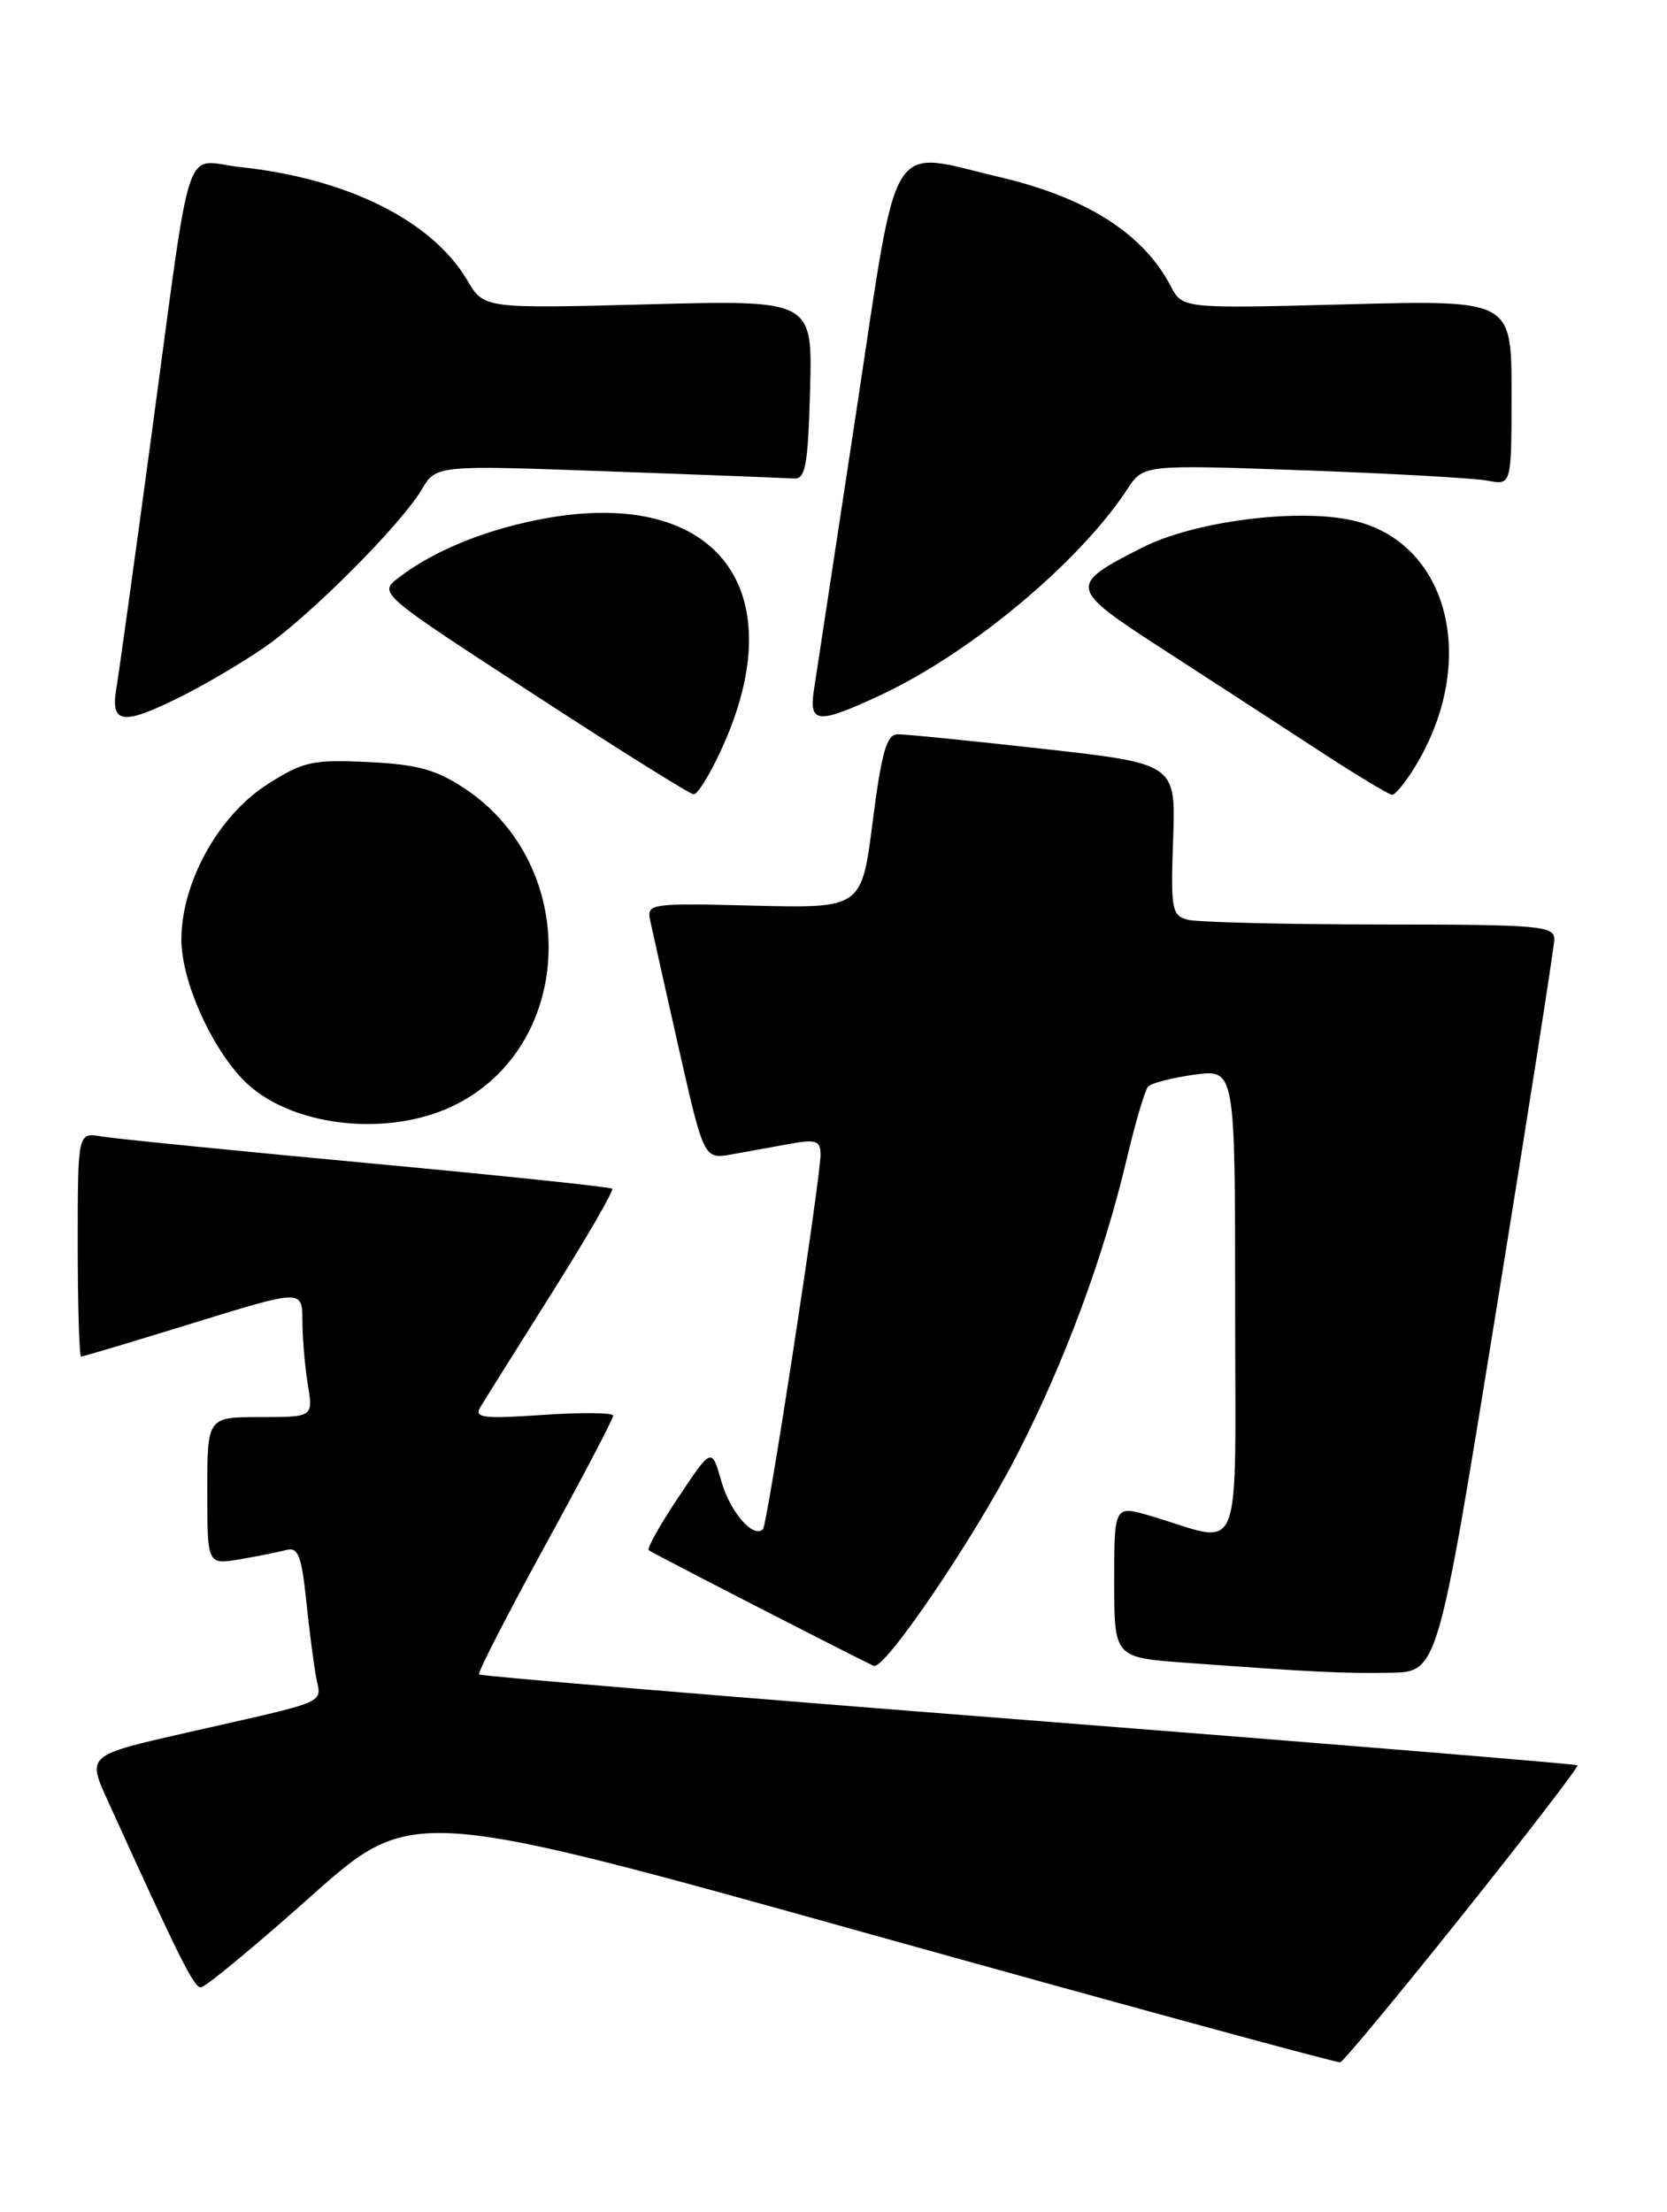 <?xml version="1.0" encoding="UTF-8" standalone="no"?>
<!DOCTYPE svg PUBLIC "-//W3C//DTD SVG 1.1//EN" "http://www.w3.org/Graphics/SVG/1.1/DTD/svg11.dtd" >
<svg xmlns="http://www.w3.org/2000/svg" xmlns:xlink="http://www.w3.org/1999/xlink" version="1.1" viewBox="0 0 193 256">
 <g >
 <path fill="currentColor"
d=" M 169.38 221.54 C 176.83 212.22 182.79 204.46 182.64 204.30 C 182.48 204.15 153.88 201.80 119.08 199.08 C 84.27 196.36 55.65 193.98 55.46 193.79 C 55.27 193.61 58.69 186.94 63.05 178.98 C 67.42 171.01 70.99 164.21 70.99 163.84 C 71.00 163.48 67.34 163.44 62.87 163.75 C 55.90 164.22 54.86 164.09 55.62 162.84 C 56.10 162.04 59.82 156.10 63.88 149.66 C 67.94 143.21 71.09 137.77 70.88 137.57 C 70.67 137.37 57.90 136.03 42.50 134.60 C 27.10 133.16 13.26 131.78 11.75 131.52 C 9.00 131.05 9.00 131.05 9.00 144.03 C 9.00 151.16 9.18 157.00 9.39 157.00 C 9.61 157.00 15.46 155.25 22.39 153.11 C 35.00 149.22 35.00 149.22 35.01 152.86 C 35.02 154.86 35.30 158.19 35.64 160.25 C 36.26 164.00 36.26 164.00 30.13 164.00 C 24.00 164.00 24.00 164.00 24.00 172.55 C 24.00 181.09 24.00 181.09 27.75 180.46 C 29.81 180.11 32.24 179.62 33.15 179.38 C 34.51 179.01 34.91 180.04 35.45 185.22 C 35.81 188.67 36.33 192.70 36.61 194.16 C 37.20 197.22 38.35 196.73 21.79 200.48 C 10.08 203.13 10.08 203.13 12.44 208.32 C 20.80 226.72 22.44 230.00 23.25 230.00 C 23.76 230.00 29.46 225.28 35.93 219.52 C 47.70 209.03 47.70 209.03 101.10 223.94 C 130.47 232.13 154.80 238.76 155.17 238.67 C 155.53 238.58 161.93 230.87 169.38 221.54 Z  M 173.17 152.00 C 176.87 129.18 179.92 109.71 179.95 108.75 C 180.00 107.14 178.38 107.00 159.75 106.99 C 148.61 106.98 138.60 106.73 137.50 106.44 C 135.66 105.95 135.53 105.20 135.82 97.15 C 136.13 88.39 136.13 88.39 120.82 86.67 C 112.39 85.73 104.79 84.96 103.91 84.98 C 102.65 85.00 102.06 87.09 101.04 95.06 C 99.76 105.11 99.76 105.11 87.31 104.81 C 75.31 104.51 74.87 104.57 75.27 106.50 C 75.50 107.60 77.00 114.28 78.59 121.34 C 81.50 134.17 81.50 134.17 84.75 133.59 C 86.54 133.26 89.57 132.72 91.50 132.37 C 94.48 131.83 95.00 132.02 95.00 133.62 C 95.00 136.40 88.85 176.42 88.34 176.96 C 87.25 178.12 84.54 175.01 83.52 171.44 C 82.40 167.50 82.40 167.50 78.55 173.27 C 76.43 176.44 74.88 179.20 75.10 179.40 C 75.40 179.68 97.55 191.06 101.15 192.79 C 102.37 193.38 112.82 177.98 117.80 168.26 C 123.33 157.46 127.79 145.41 130.48 134.00 C 131.46 129.88 132.55 126.17 132.92 125.76 C 133.28 125.35 135.70 124.73 138.29 124.37 C 143.00 123.73 143.00 123.73 143.00 150.88 C 143.00 181.49 144.12 178.66 133.25 175.45 C 129.00 174.20 129.00 174.20 129.00 183.01 C 129.00 191.82 129.00 191.82 137.25 192.43 C 152.19 193.52 155.44 193.68 160.97 193.59 C 166.45 193.50 166.45 193.50 173.17 152.00 Z  M 53.09 127.67 C 66.68 120.50 67.07 100.03 53.78 91.24 C 50.49 89.06 48.28 88.46 42.59 88.19 C 36.15 87.89 35.08 88.13 30.90 90.81 C 25.27 94.43 21.00 102.16 21.00 108.73 C 21.00 113.39 24.26 120.85 28.05 124.86 C 33.36 130.47 45.26 131.81 53.09 127.67 Z  M 83.55 86.67 C 91.96 68.31 83.07 56.52 63.42 59.94 C 56.61 61.13 50.32 63.64 46.16 66.85 C 43.81 68.65 43.81 68.65 61.66 80.26 C 71.47 86.65 79.86 91.90 80.31 91.93 C 80.75 91.97 82.21 89.60 83.55 86.67 Z  M 163.82 88.75 C 171.31 76.49 167.71 62.59 156.43 60.19 C 149.98 58.81 138.19 60.36 132.27 63.36 C 123.60 67.76 123.66 68.03 134.69 75.17 C 140.07 78.65 148.08 83.85 152.49 86.73 C 156.89 89.61 160.80 91.97 161.17 91.98 C 161.54 91.99 162.73 90.54 163.82 88.75 Z  M 21.14 80.52 C 23.85 79.16 28.10 76.65 30.57 74.95 C 35.84 71.32 46.41 60.73 48.82 56.66 C 50.50 53.83 50.50 53.83 70.38 54.55 C 81.31 54.94 90.98 55.32 91.88 55.38 C 93.26 55.48 93.54 53.97 93.79 45.11 C 94.07 34.72 94.07 34.72 75.05 35.22 C 56.03 35.72 56.03 35.72 54.08 32.41 C 50.03 25.55 40.20 20.65 27.86 19.34 C 21.10 18.62 22.35 14.85 17.52 50.50 C 15.59 64.80 13.76 77.96 13.46 79.75 C 12.77 83.83 14.26 83.98 21.14 80.52 Z  M 101.92 80.46 C 112.34 75.61 124.97 65.08 130.52 56.61 C 132.38 53.77 132.38 53.77 150.94 54.43 C 161.15 54.80 170.74 55.34 172.25 55.63 C 175.00 56.16 175.00 56.16 175.00 45.44 C 175.00 34.72 175.00 34.72 155.95 35.22 C 136.91 35.72 136.91 35.72 135.54 33.11 C 132.37 27.05 125.85 22.88 115.80 20.51 C 102.62 17.41 104.10 15.00 99.12 47.75 C 96.72 63.56 94.52 77.96 94.25 79.75 C 93.62 83.77 94.61 83.86 101.92 80.46 Z "/>
</g>
</svg>